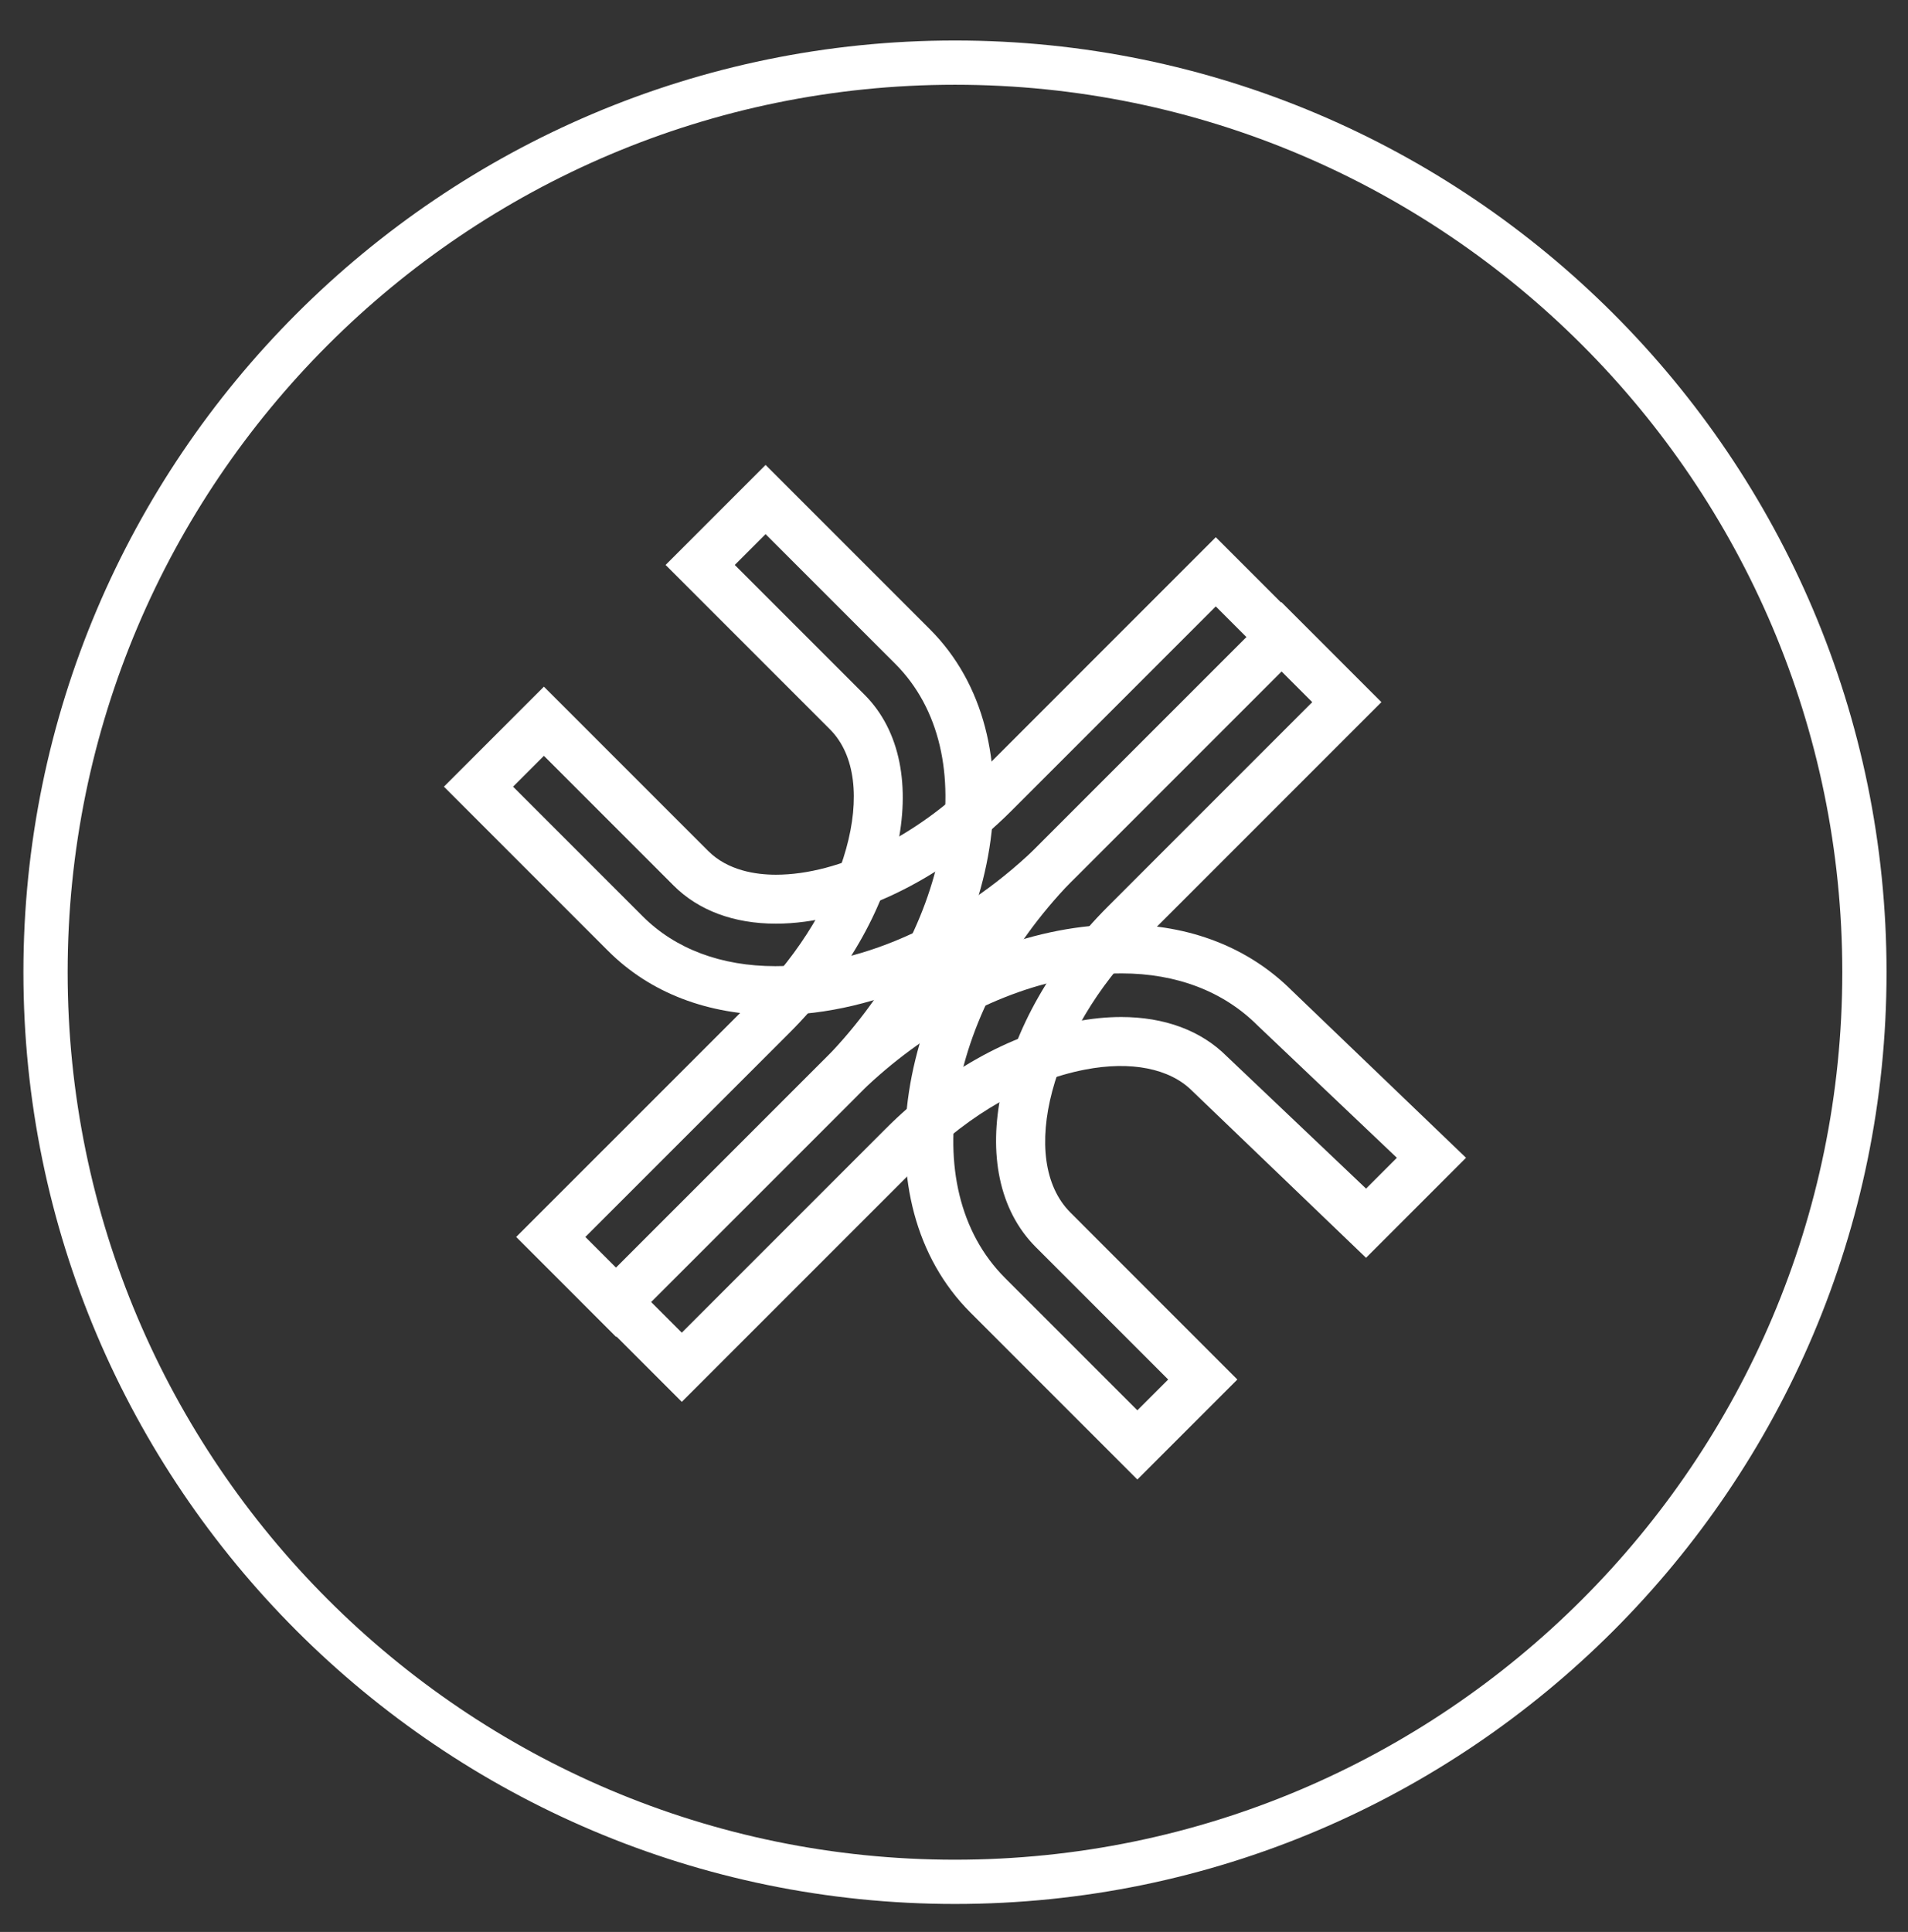 <?xml version="1.0" encoding="utf-8"?>
<!-- Generator: Adobe Illustrator 16.0.0, SVG Export Plug-In . SVG Version: 6.00 Build 0)  -->
<!DOCTYPE svg PUBLIC "-//W3C//DTD SVG 1.1//EN" "http://www.w3.org/Graphics/SVG/1.1/DTD/svg11.dtd">
<svg version="1.1" id="Layer_1" xmlns="http://www.w3.org/2000/svg" xmlns:xlink="http://www.w3.org/1999/xlink" x="0px" y="0px"
	 width="215.613px" height="218.281px" viewBox="0 0 215.613 218.281" enable-background="new 0 0 215.613 218.281"
	 xml:space="preserve">
<rect x="0" y="0" width="215.613" height="218.281" fill="#333333" stroke="none"/>
<g>
	<g>
		<g>
			<g>
				<g>
					<g>
						<path fill="#FFFFFF" d="M128.527,167.162l-18.865-18.865c-12.438-12.439-8.788-36.334,8.139-53.261l27.006-27.004
							l11.299,11.299l-27.004,27.004c-10.334,10.335-14.139,24.664-8.139,30.664l18.863,18.865L128.527,167.162z M144.807,75.848
							l-23.096,23.096c-14.772,14.773-18.425,35.16-8.141,45.445l14.957,14.955l3.481-3.48l-14.956-14.957
							c-8.363-8.365-4.712-25.627,8.141-38.478l23.096-23.098L144.807,75.848z"/>
					</g>
				</g>
			</g>
		</g>
	</g>
	<g>
		<g>
			<g>
				<g>
					<g>
						<path fill="#FFFFFF" d="M77.046,158.39l-11.299-11.299l27.005-27.006c7.776-7.779,17.291-13.076,26.787-14.919
							c2.452-0.475,4.877-0.715,7.204-0.715c7.7,0,14.365,2.592,19.27,7.496l19.655,18.865l-11.299,11.301l-19.655-18.867
							c-2.539-2.537-6.925-3.402-12.132-2.391c-6.4,1.24-12.981,4.98-18.531,10.529L77.046,158.39z M73.564,147.091l3.481,3.48
							l23.098-23.096c6.32-6.32,13.916-10.6,21.385-12.047c1.781-0.346,3.521-0.521,5.169-0.521c4.904,0,9.026,1.531,11.925,4.43
							l15.747,14.957l3.482-3.482l-15.747-14.957c-3.847-3.846-9.158-5.876-15.361-5.876c-1.976,0-4.044,0.207-6.15,0.615
							c-8.428,1.634-16.926,6.394-23.933,13.4L73.564,147.091z"/>
					</g>
				</g>
			</g>
		</g>
	</g>
	<g>
		<g>
			<g>
				<g>
					<g>
						<path fill="#FFFFFF" d="M69.629,151.056L58.33,139.757l27.007-27.004c10.334-10.335,14.278-24.523,8.441-30.361L75.215,63.83
							l11.299-11.299l18.563,18.561c12.273,12.275,8.487,36.033-8.441,52.96L69.629,151.056z M66.147,139.757l3.481,3.482
							l23.099-23.096c14.772-14.773,18.561-35.025,8.441-45.142L86.514,60.348l-3.48,3.482l14.654,14.654
							c8.196,8.197,4.41,25.324-8.442,38.177L66.147,139.757z"/>
					</g>
				</g>
			</g>
		</g>
	</g>
	<g>
		<g>
			<g>
				<g>
					<g>
						<path fill="#FFFFFF" d="M87.62,114.689c-7.621,0-14.154-2.506-18.894-7.244L50.164,88.881l11.3-11.299l18.563,18.562
							c2.219,2.221,5.387,2.686,7.654,2.686c7.141,0,15.841-4.264,22.705-11.127l27.004-27.006l11.301,11.301l-27.006,27.004
							C111.863,108.824,99.128,114.689,87.62,114.689z M57.979,88.881l14.655,14.654c3.682,3.682,8.862,5.627,14.985,5.627
							c10.074,0,21.348-5.26,30.157-14.068l23.096-23.096l-3.482-3.484l-23.096,23.098c-7.864,7.863-18.062,12.748-26.613,12.748
							c-4.749,0-8.746-1.49-11.562-4.307L61.464,85.398L57.979,88.881z"/>
					</g>
				</g>
			</g>
		</g>
	</g>
</g>
<g>
	<path fill="#FFFFFF" d="M107.916,215.119c-58.047,0-105.271-47.225-105.271-105.272S49.869,4.575,107.916,4.575
		c58.048,0,105.272,47.225,105.272,105.272S165.964,215.119,107.916,215.119z M107.916,9.575
		c-55.29,0-100.271,44.982-100.271,100.272c0,55.291,44.981,100.272,100.271,100.272s100.272-44.981,100.272-100.272
		C208.188,54.557,163.206,9.575,107.916,9.575z"/>
</g>
</svg>
